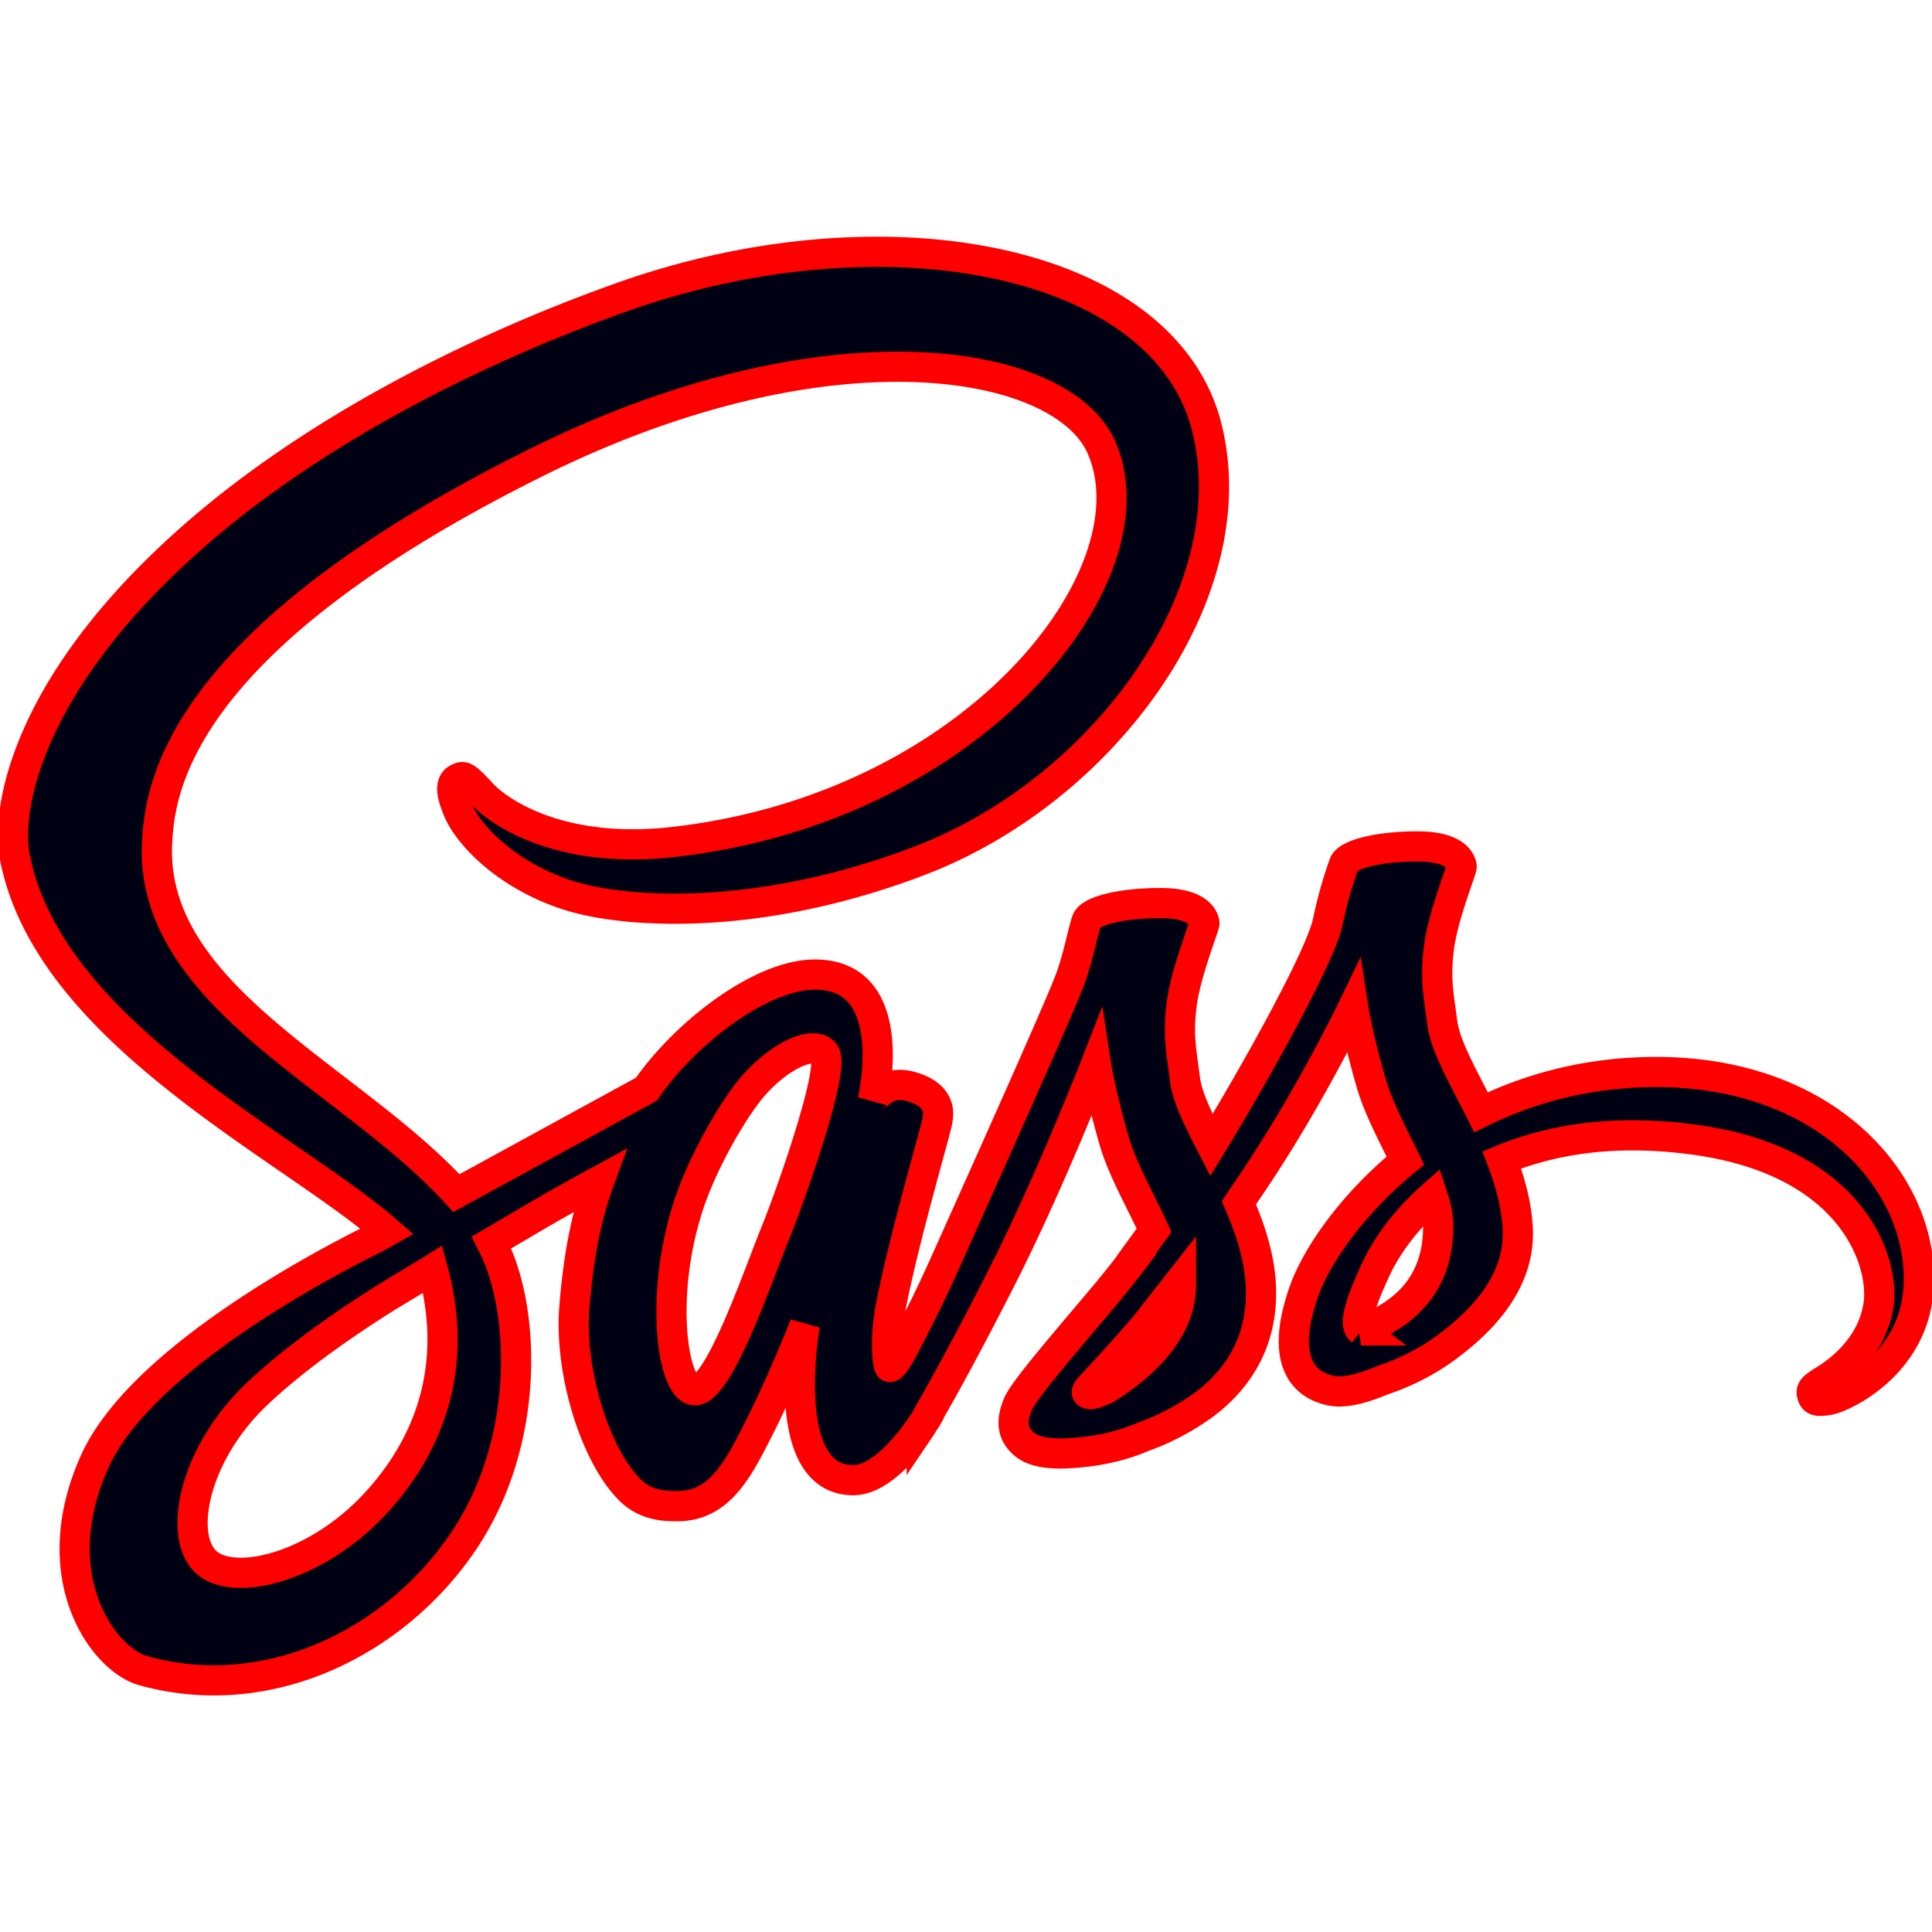 <?xml version="1.0" encoding="UTF-8" standalone="no"?>
<svg
   width="64"
   height="64"
   version="1.1"
   id="svg1"
   sodipodi:docname="sass-icon-zh.svg"
   inkscape:version="1.3 (0e150ed6c4, 2023-07-21)"
   xmlns:inkscape="http://www.inkscape.org/namespaces/inkscape"
   xmlns:sodipodi="http://sodipodi.sourceforge.net/DTD/sodipodi-0.dtd"
   xmlns="http://www.w3.org/2000/svg"
   xmlns:svg="http://www.w3.org/2000/svg">
  <defs
     id="defs1" />
  <sodipodi:namedview
     id="namedview1"
     pagecolor="#ffffff"
     bordercolor="#000000"
     borderopacity="0.25"
     inkscape:showpageshadow="2"
     inkscape:pageopacity="0.0"
     inkscape:pagecheckerboard="0"
     inkscape:deskcolor="#d1d1d1"
     inkscape:zoom="12.140625"
     inkscape:cx="31.958816"
     inkscape:cy="31.917632"
     inkscape:window-width="1920"
     inkscape:window-height="991"
     inkscape:window-x="-9"
     inkscape:window-y="-9"
     inkscape:window-maximized="1"
     inkscape:current-layer="svg1" />
  <path
     d="m 54.783,35.512 c -2.208,0.013 -4.119,0.543 -5.722,1.332 -0.592,-1.172 -1.184,-2.195 -1.283,-2.959 -0.111,-0.888 -0.247,-1.43 -0.111,-2.491 0.135,-1.06 0.753,-2.565 0.753,-2.688 -0.012,-0.111 -0.136,-0.654 -1.406,-0.666 -1.27,-0.012 -2.368,0.247 -2.491,0.58 a 14.167,14.166 0 0 0 -0.531,1.887 c -0.222,1.159 -2.54,5.266 -3.86,7.424 -0.432,-0.839 -0.802,-1.578 -0.876,-2.17 -0.111,-0.888 -0.247,-1.43 -0.111,-2.491 0.135,-1.06 0.753,-2.565 0.753,-2.688 -0.012,-0.111 -0.136,-0.654 -1.406,-0.666 -1.27,-0.012 -2.368,0.247 -2.491,0.58 -0.123,0.333 -0.259,1.123 -0.531,1.887 -0.259,0.765 -3.342,7.622 -4.144,9.409 -0.407,0.912 -0.765,1.641 -1.024,2.134 -0.259,0.493 -0.012,0.037 -0.036,0.087 l -0.345,0.654 v 0.012 c -0.173,0.309 -0.358,0.605 -0.444,0.605 -0.061,0 -0.185,-0.827 0.025,-1.961 0.457,-2.38 1.567,-6.093 1.554,-6.228 0,-0.061 0.21,-0.715 -0.715,-1.049 -0.901,-0.333 -1.221,0.222 -1.295,0.222 -0.074,0 -0.136,0.197 -0.136,0.197 0,0 0.999,-4.181 -1.912,-4.181 -1.825,0 -4.341,1.986 -5.587,3.798 L 15.119,39.523 14.983,39.375 C 11.458,35.611 4.934,32.947 5.205,27.891 5.304,26.054 5.945,21.207 17.734,15.337 c 9.656,-4.809 17.39,-3.49 18.735,-0.555 1.912,4.193 -4.132,11.986 -14.171,13.11 -3.823,0.432 -5.833,-1.049 -6.34,-1.603 -0.531,-0.58 -0.605,-0.605 -0.802,-0.493 -0.321,0.173 -0.123,0.691 0,0.999 0.296,0.777 1.529,2.158 3.626,2.849 1.838,0.605 6.327,0.937 11.754,-1.159 6.08,-2.356 10.828,-8.891 9.434,-14.353 C 38.552,8.57 29.327,6.745 20.607,9.841 15.416,11.688 9.803,14.573 5.758,18.359 0.938,22.847 0.174,26.77 0.493,28.397 1.616,34.206 9.619,37.992 12.825,40.792 l -0.444,0.247 c -1.603,0.789 -7.708,3.983 -9.237,7.362 -1.726,3.823 0.271,6.573 1.603,6.943 4.119,1.147 8.336,-0.912 10.618,-4.304 2.269,-3.392 1.998,-7.793 0.95,-9.804 l -0.037,-0.074 1.258,-0.74 c 0.814,-0.481 1.616,-0.925 2.318,-1.307 -0.395,1.073 -0.679,2.343 -0.827,4.193 -0.173,2.17 0.715,4.982 1.887,6.093 0.518,0.481 1.135,0.493 1.517,0.493 1.357,0 1.973,-1.123 2.652,-2.466 0.839,-1.641 1.578,-3.539 1.578,-3.539 0,0 -0.925,5.143 1.603,5.143 0.925,0 1.85,-1.197 2.269,-1.813 v 0.012 c 0,0 0.025,-0.037 0.074,-0.123 0.099,-0.148 0.148,-0.235 0.148,-0.235 v -0.025 c 0.37,-0.641 1.197,-2.109 2.43,-4.538 1.591,-3.132 3.12,-7.053 3.12,-7.053 0,0 0.148,0.962 0.605,2.54 0.271,0.937 0.863,1.961 1.32,2.959 l -0.592,0.814 0.012,0.013 a 35.141,35.138 0 0 1 -0.975,1.233 c -1.258,1.504 -2.762,3.219 -2.96,3.712 -0.235,0.58 -0.185,1.011 0.271,1.356 0.333,0.247 0.925,0.296 1.554,0.247 1.135,-0.074 1.924,-0.358 2.318,-0.531 a 8.031,8.03 0 0 0 1.998,-1.049 c 1.233,-0.912 1.986,-2.208 1.912,-3.934 -0.037,-0.95 -0.345,-1.887 -0.728,-2.775 l 0.333,-0.493 c 1.948,-2.849 3.453,-5.981 3.453,-5.981 0,0 0.148,0.962 0.605,2.54 0.235,0.802 0.703,1.677 1.123,2.54 -1.825,1.493 -2.972,3.219 -3.367,4.353 -0.728,2.096 -0.161,3.046 0.913,3.268 0.481,0.099 1.172,-0.123 1.69,-0.345 0.641,-0.21 1.419,-0.567 2.134,-1.098 1.233,-0.912 2.417,-2.183 2.356,-3.897 -0.037,-0.789 -0.247,-1.567 -0.531,-2.306 1.554,-0.641 3.564,-1.011 6.117,-0.703 5.488,0.641 6.573,4.069 6.363,5.5 -0.21,1.43 -1.357,2.22 -1.739,2.466 -0.383,0.235 -0.506,0.321 -0.469,0.493 0.049,0.259 0.222,0.247 0.555,0.197 0.457,-0.074 2.886,-1.172 2.984,-3.811 0.148,-3.392 -3.071,-7.091 -8.78,-7.053 z M 12.456,49.781 C 10.643,51.767 8.091,52.519 7.006,51.878 5.834,51.199 6.29,48.277 8.523,46.168 9.879,44.885 11.643,43.702 12.803,42.974 l 1.123,-0.679 c 0.074,-0.049 0.123,-0.074 0.123,-0.074 0.087,-0.049 0.185,-0.111 0.284,-0.173 0.827,3.009 0.037,5.648 -1.874,7.732 z m 13.259,-9.014 c -0.629,1.542 -1.961,5.5 -2.762,5.278 -0.691,-0.185 -1.11,-3.181 -0.136,-6.142 0.493,-1.493 1.542,-3.268 2.159,-3.959 0.999,-1.11 2.085,-1.48 2.356,-1.024 0.321,0.592 -1.221,4.883 -1.616,5.846 z m 10.939,5.228 c -0.271,0.136 -0.518,0.235 -0.629,0.161 -0.087,-0.049 0.111,-0.235 0.111,-0.235 0,0 1.369,-1.468 1.912,-2.146 l 1.073,-1.369 v 0.148 c 0,1.776 -1.702,2.959 -2.466,3.441 z m 8.435,-1.924 c -0.197,-0.148 -0.173,-0.605 0.493,-2.035 0.259,-0.567 0.851,-1.517 1.874,-2.417 0.123,0.37 0.197,0.728 0.185,1.06 -0.013,2.22 -1.591,3.046 -2.553,3.392 z"
     fill="#cf649a"
     id="path1"
     style="fill:#000014;fill-opacity:1;stroke:#ff0000;stroke-width:1;stroke-opacity:1" />
</svg>
